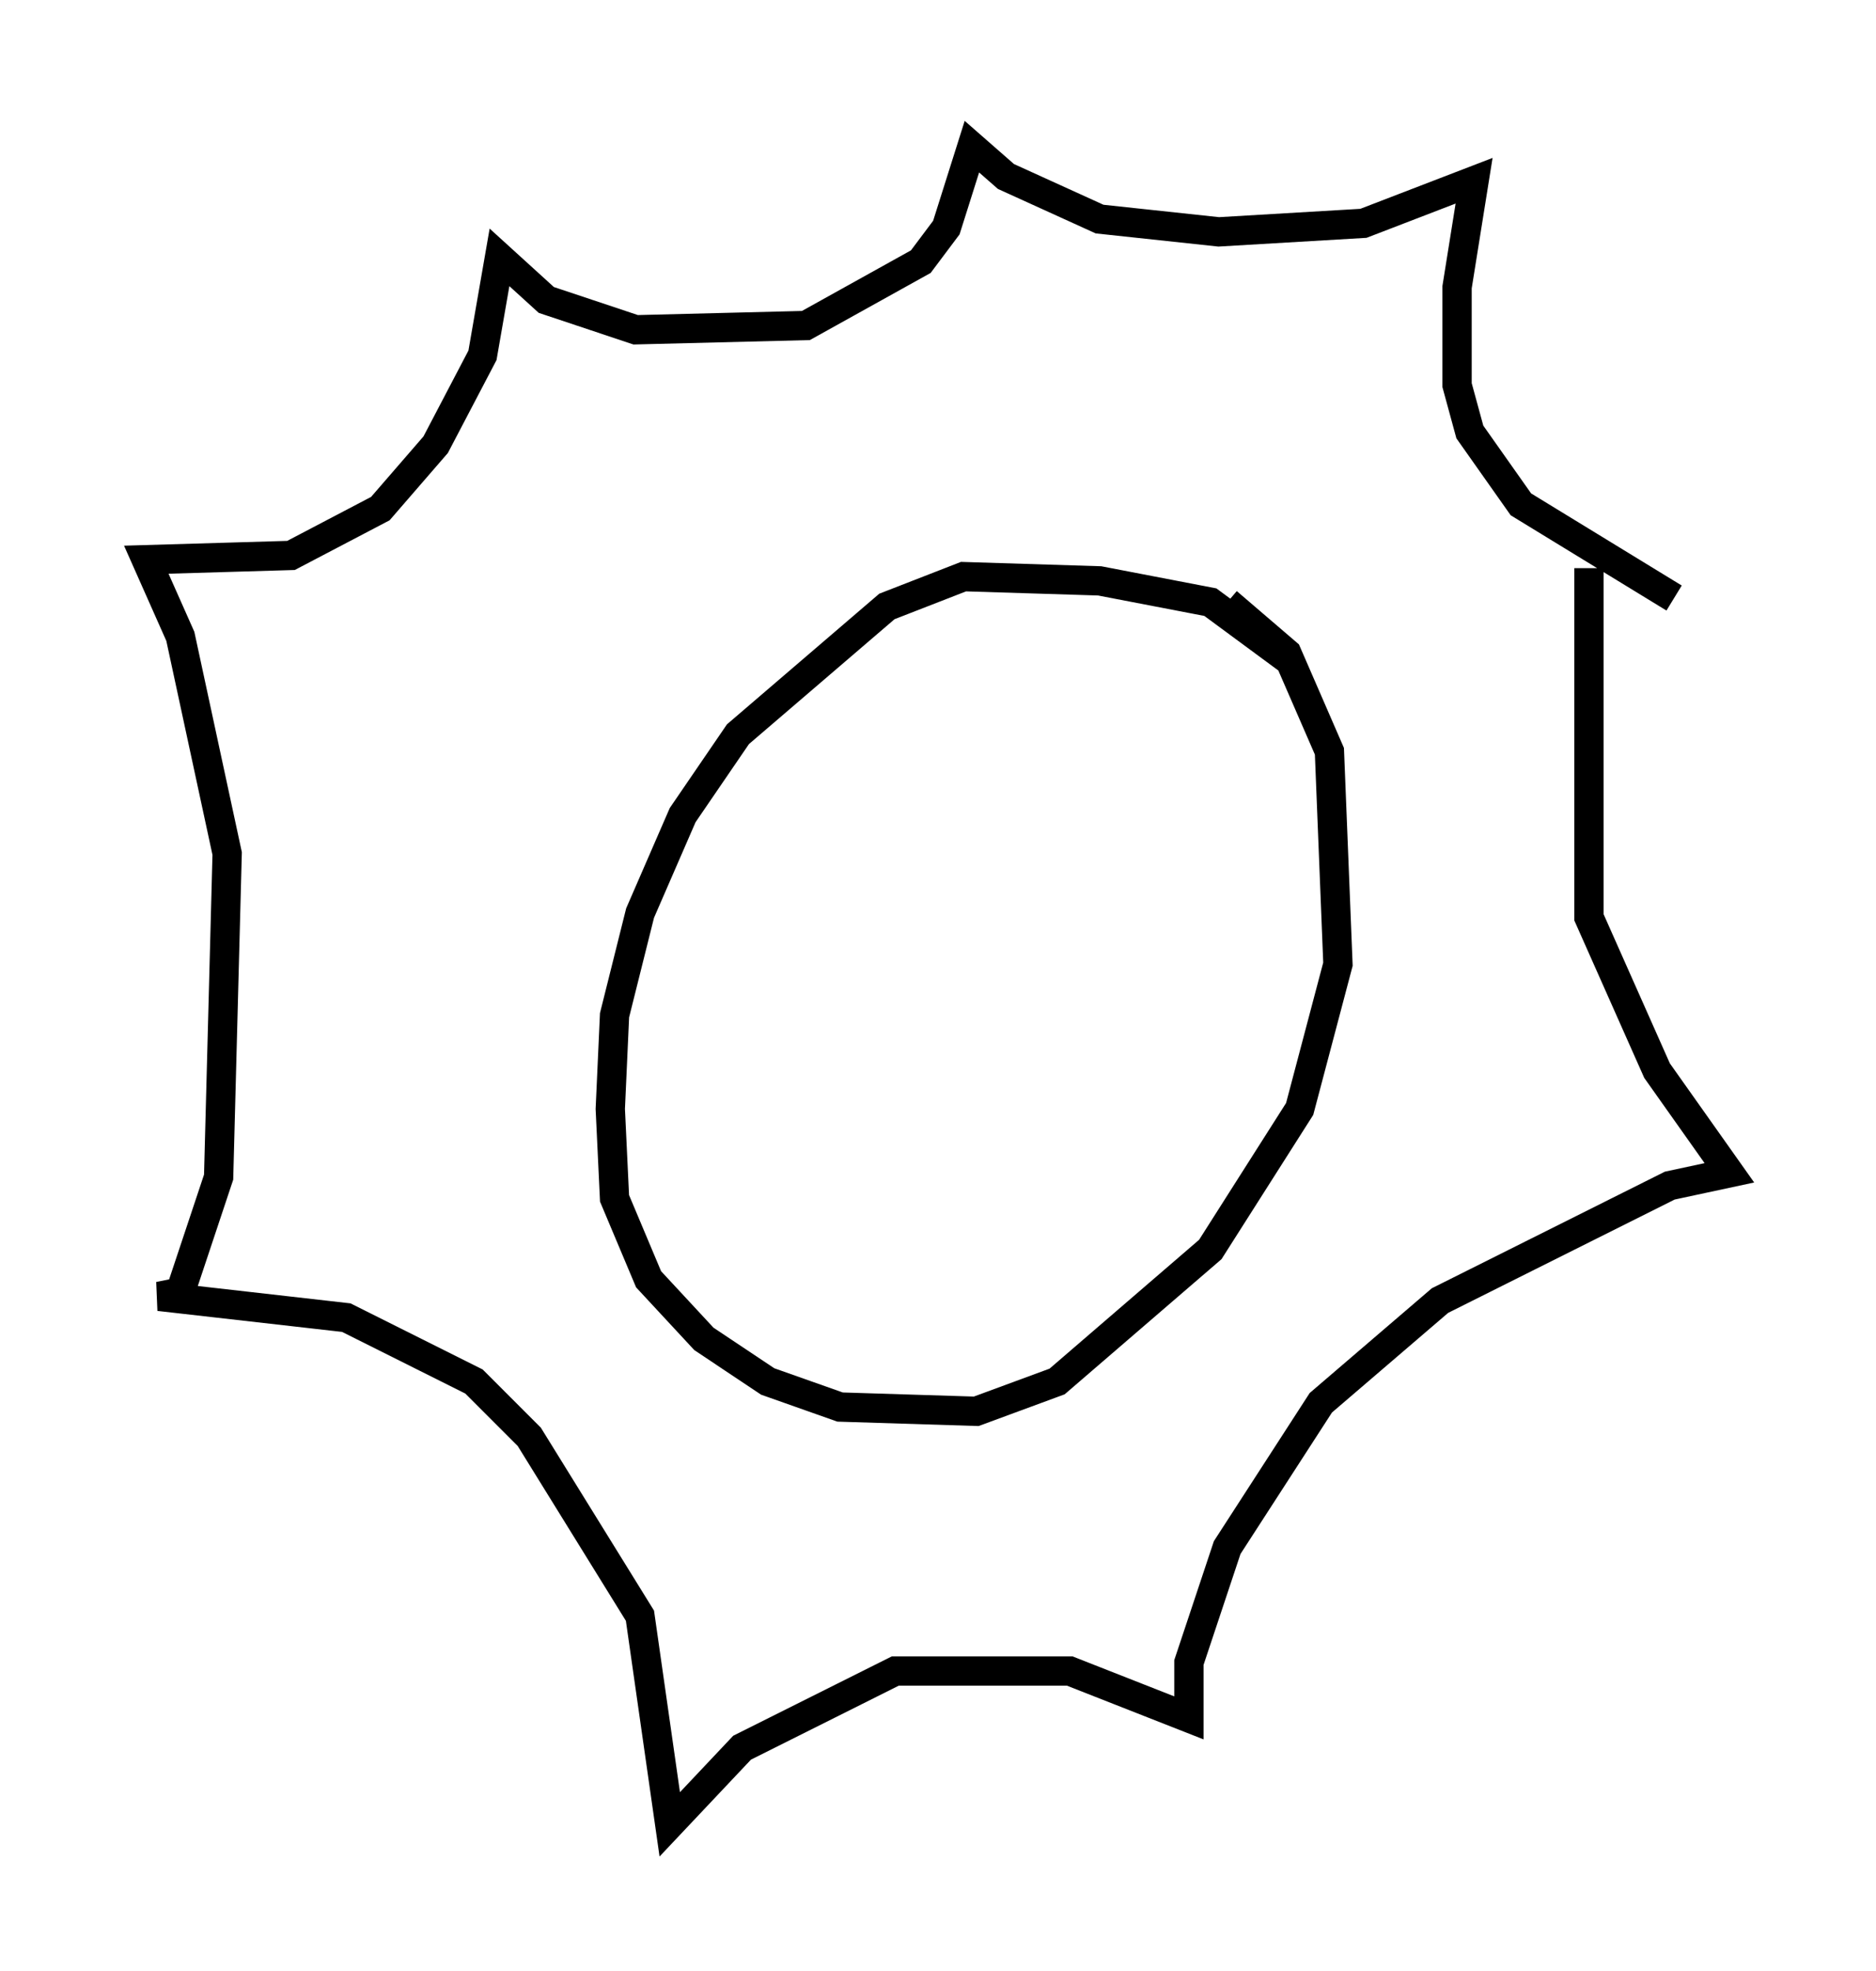 <?xml version="1.0" encoding="utf-8" ?>
<svg baseProfile="full" height="67.229" version="1.1" width="64.033" xmlns="http://www.w3.org/2000/svg" xmlns:ev="http://www.w3.org/2001/xml-events" xmlns:xlink="http://www.w3.org/1999/xlink"><defs /><rect fill="white" height="67.229" width="64.033" x="0" y="0" /><path d="M47.123, 26.497 m-3.05, -3.922 l-2.76, -2.034 -3.777, -0.726 l-4.648, -0.145 -2.615, 1.017 l-5.084, 4.358 -1.888, 2.76 l-1.453, 3.341 -0.872, 3.486 l-0.145, 3.196 0.145, 3.05 l1.162, 2.76 1.888, 2.034 l2.179, 1.453 2.469, 0.872 l4.648, 0.145 2.76, -1.017 l5.229, -4.503 3.05, -4.793 l1.307, -4.939 -0.291, -7.263 l-1.453, -3.341 -2.034, -1.743 m12.346, -1.162 l0.0, 11.911 2.324, 5.229 l2.469, 3.486 -2.034, 0.436 l-7.844, 3.922 -4.067, 3.486 l-3.196, 4.939 -1.307, 3.922 l0.0, 1.888 -4.067, -1.598 l-5.955, 0.0 -5.229, 2.615 l-2.469, 2.615 -1.017, -7.117 l-3.777, -6.101 -1.888, -1.888 l-4.358, -2.179 -6.391, -0.726 l0.726, -0.145 1.307, -3.922 l0.291, -11.039 -1.598, -7.408 l-1.162, -2.615 4.939, -0.145 l3.05, -1.598 1.888, -2.179 l1.598, -3.05 0.581, -3.341 l1.598, 1.453 3.05, 1.017 l5.81, -0.145 3.922, -2.179 l0.872, -1.162 0.872, -2.76 l1.162, 1.017 3.196, 1.453 l4.067, 0.436 4.939, -0.291 l3.777, -1.453 -0.581, 3.631 l0.0, 3.341 0.436, 1.598 l1.743, 2.469 5.229, 3.196 m-28.905, 8.715 " fill="none" stroke="black" stroke-width="1" /></svg>